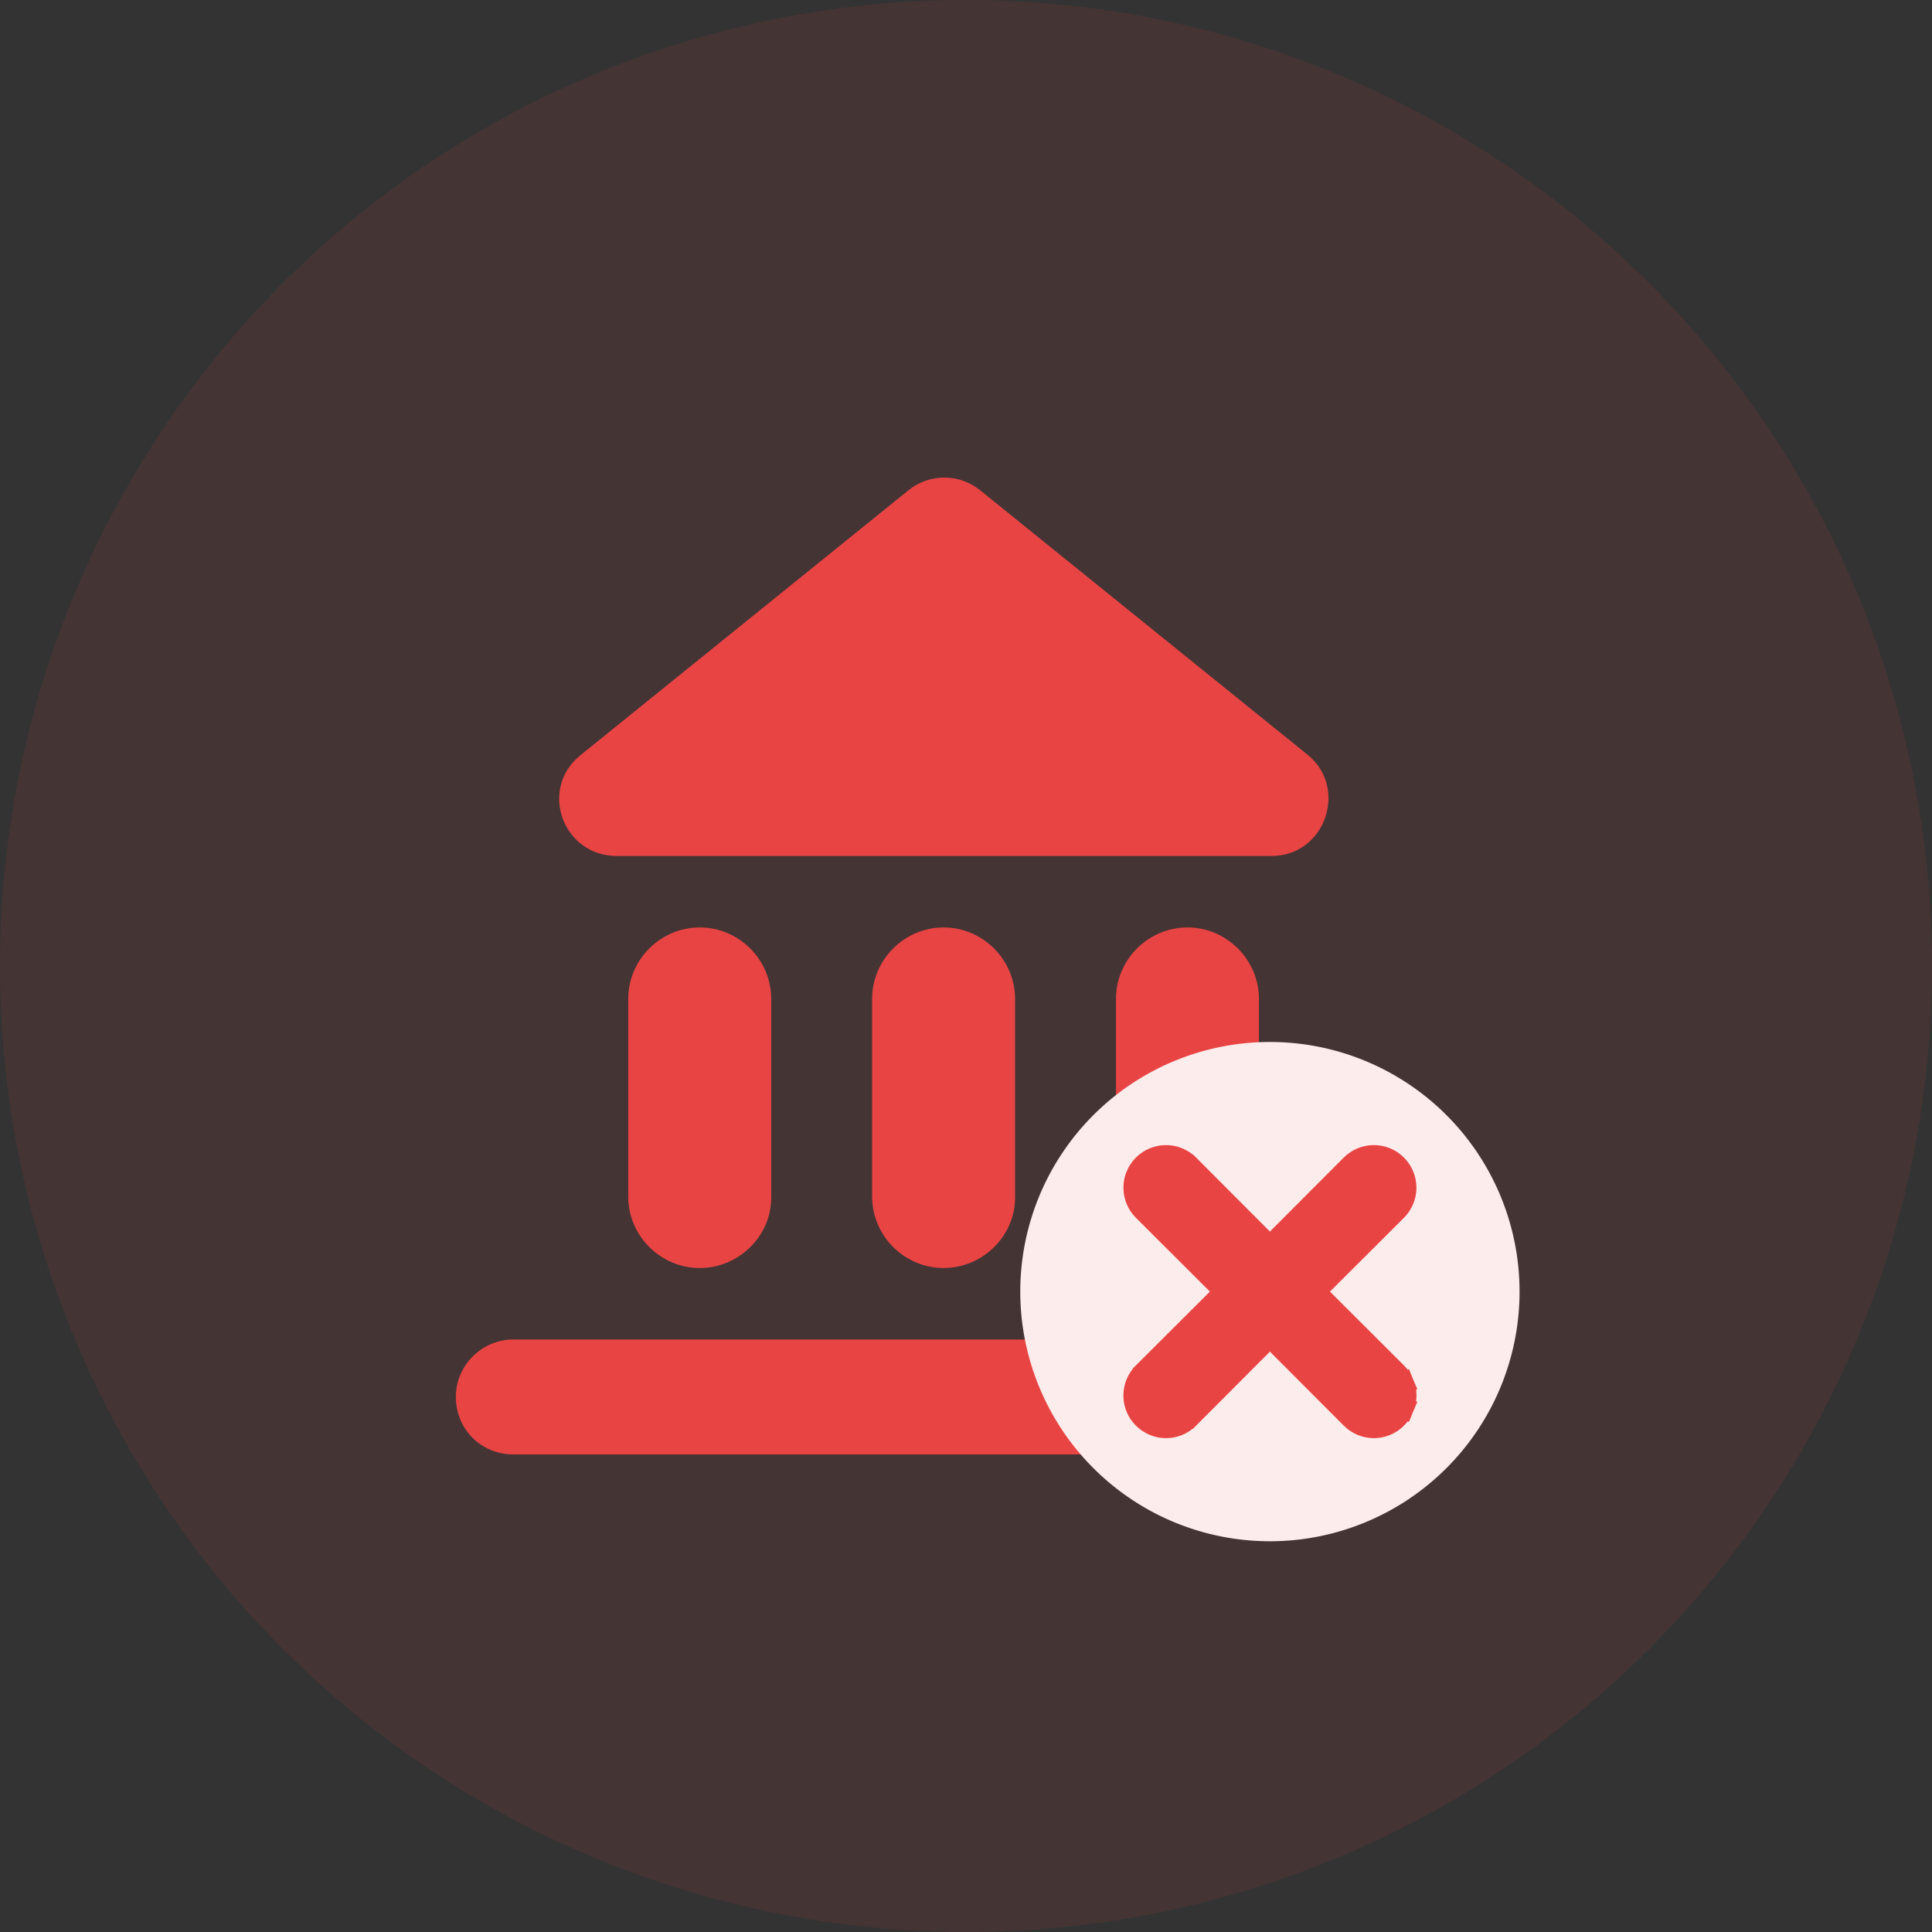<svg xmlns="http://www.w3.org/2000/svg"
    width="89"
    height="89"
    viewBox="0 0 89 89">
    <rect x="0" y="0" width="89" height="89" fill="#333333" stroke="none"/>
    <path
        d="M44.5,44.5m-44.5,0a44.5,44.5 0,1 1,89 0a44.5,44.5 0,1 1,-89 0"
        stroke-opacity="0.1"
        fill="#E94444"
        fill-opacity="0.1"/>
    <path
        d="M41.854,22.581L26.747,34.783C24.81,36.333 25.907,39.432 28.425,39.432H58.576C61.029,39.432 62.127,36.333 60.254,34.783L45.147,22.581C44.178,21.806 42.822,21.806 41.854,22.581Z"
        fill="#E94444"/>
    <path
        d="M32.234,58.413C30.426,58.413 28.941,56.928 28.941,55.12V46.017C28.941,44.209 30.426,42.724 32.234,42.724C34.042,42.724 35.527,44.209 35.527,46.017V55.184C35.527,56.928 34.042,58.413 32.234,58.413Z"
        fill="#E94444"/>
    <path
        d="M43.468,58.412C41.66,58.412 40.175,56.927 40.175,55.12V46.016C40.175,44.209 41.66,42.724 43.468,42.724C45.276,42.724 46.76,44.209 46.76,46.016V55.184C46.76,56.927 45.276,58.412 43.468,58.412Z"
        fill="#E94444"/>
    <path
        d="M54.701,58.412C52.894,58.412 51.409,56.927 51.409,55.12V46.016C51.409,44.209 52.894,42.724 54.701,42.724C56.509,42.724 57.994,44.209 57.994,46.016V55.184C57.994,56.927 56.509,58.412 54.701,58.412Z"
        fill="#E94444"/>
    <path
        d="M21,64.353C21,62.868 22.227,61.706 23.647,61.706H64.451C65.935,61.706 67.098,62.933 67.098,64.353C67.098,65.838 65.871,67 64.451,67H23.647C22.162,67 21,65.838 21,64.353Z"
        fill="#E94444"/>
    <path
        d="M58.5,59.5m-11.5,0a11.5,11.5 0,1 1,23 0a11.5,11.5 0,1 1,-23 0"
        fill="#FDECEC"/>
    <path
        stroke-width="1"
        d="M60.559,59.499L64.322,55.745L64.322,55.745C64.596,55.471 64.75,55.099 64.75,54.712C64.75,54.324 64.596,53.952 64.322,53.678C64.048,53.404 63.676,53.25 63.288,53.25C62.901,53.25 62.529,53.404 62.255,53.678L62.255,53.678L58.501,57.441L54.747,53.678L54.746,53.678C54.472,53.404 54.101,53.25 53.713,53.25C53.325,53.25 52.954,53.404 52.68,53.678C52.406,53.952 52.252,54.324 52.252,54.712C52.252,55.099 52.406,55.471 52.68,55.745L52.68,55.745L56.443,59.499L52.681,63.252C52.681,63.252 52.681,63.252 52.681,63.253C52.544,63.388 52.436,63.549 52.362,63.726C52.288,63.904 52.25,64.094 52.25,64.287C52.25,64.479 52.288,64.67 52.362,64.847C52.436,65.024 52.544,65.185 52.68,65.32C52.815,65.456 52.976,65.564 53.153,65.638C53.33,65.712 53.521,65.75 53.713,65.75C53.906,65.75 54.096,65.712 54.274,65.638C54.451,65.564 54.612,65.456 54.747,65.319C54.748,65.319 54.748,65.319 54.748,65.319L58.501,61.557L62.254,65.319C62.254,65.319 62.254,65.319 62.254,65.32C62.39,65.456 62.551,65.564 62.728,65.638C62.906,65.712 63.096,65.75 63.288,65.75C63.481,65.75 63.672,65.712 63.849,65.638C64.026,65.564 64.187,65.456 64.322,65.32C64.458,65.185 64.566,65.024 64.639,64.847L64.178,64.655L64.639,64.847C64.713,64.67 64.752,64.479 64.752,64.287C64.752,64.094 64.713,63.904 64.639,63.726L64.178,63.919L64.639,63.726C64.566,63.549 64.457,63.388 64.321,63.253C64.321,63.252 64.321,63.252 64.32,63.252L60.559,59.499Z"
        fill="#E94444"
        stroke="#E94444"/>
</svg>
